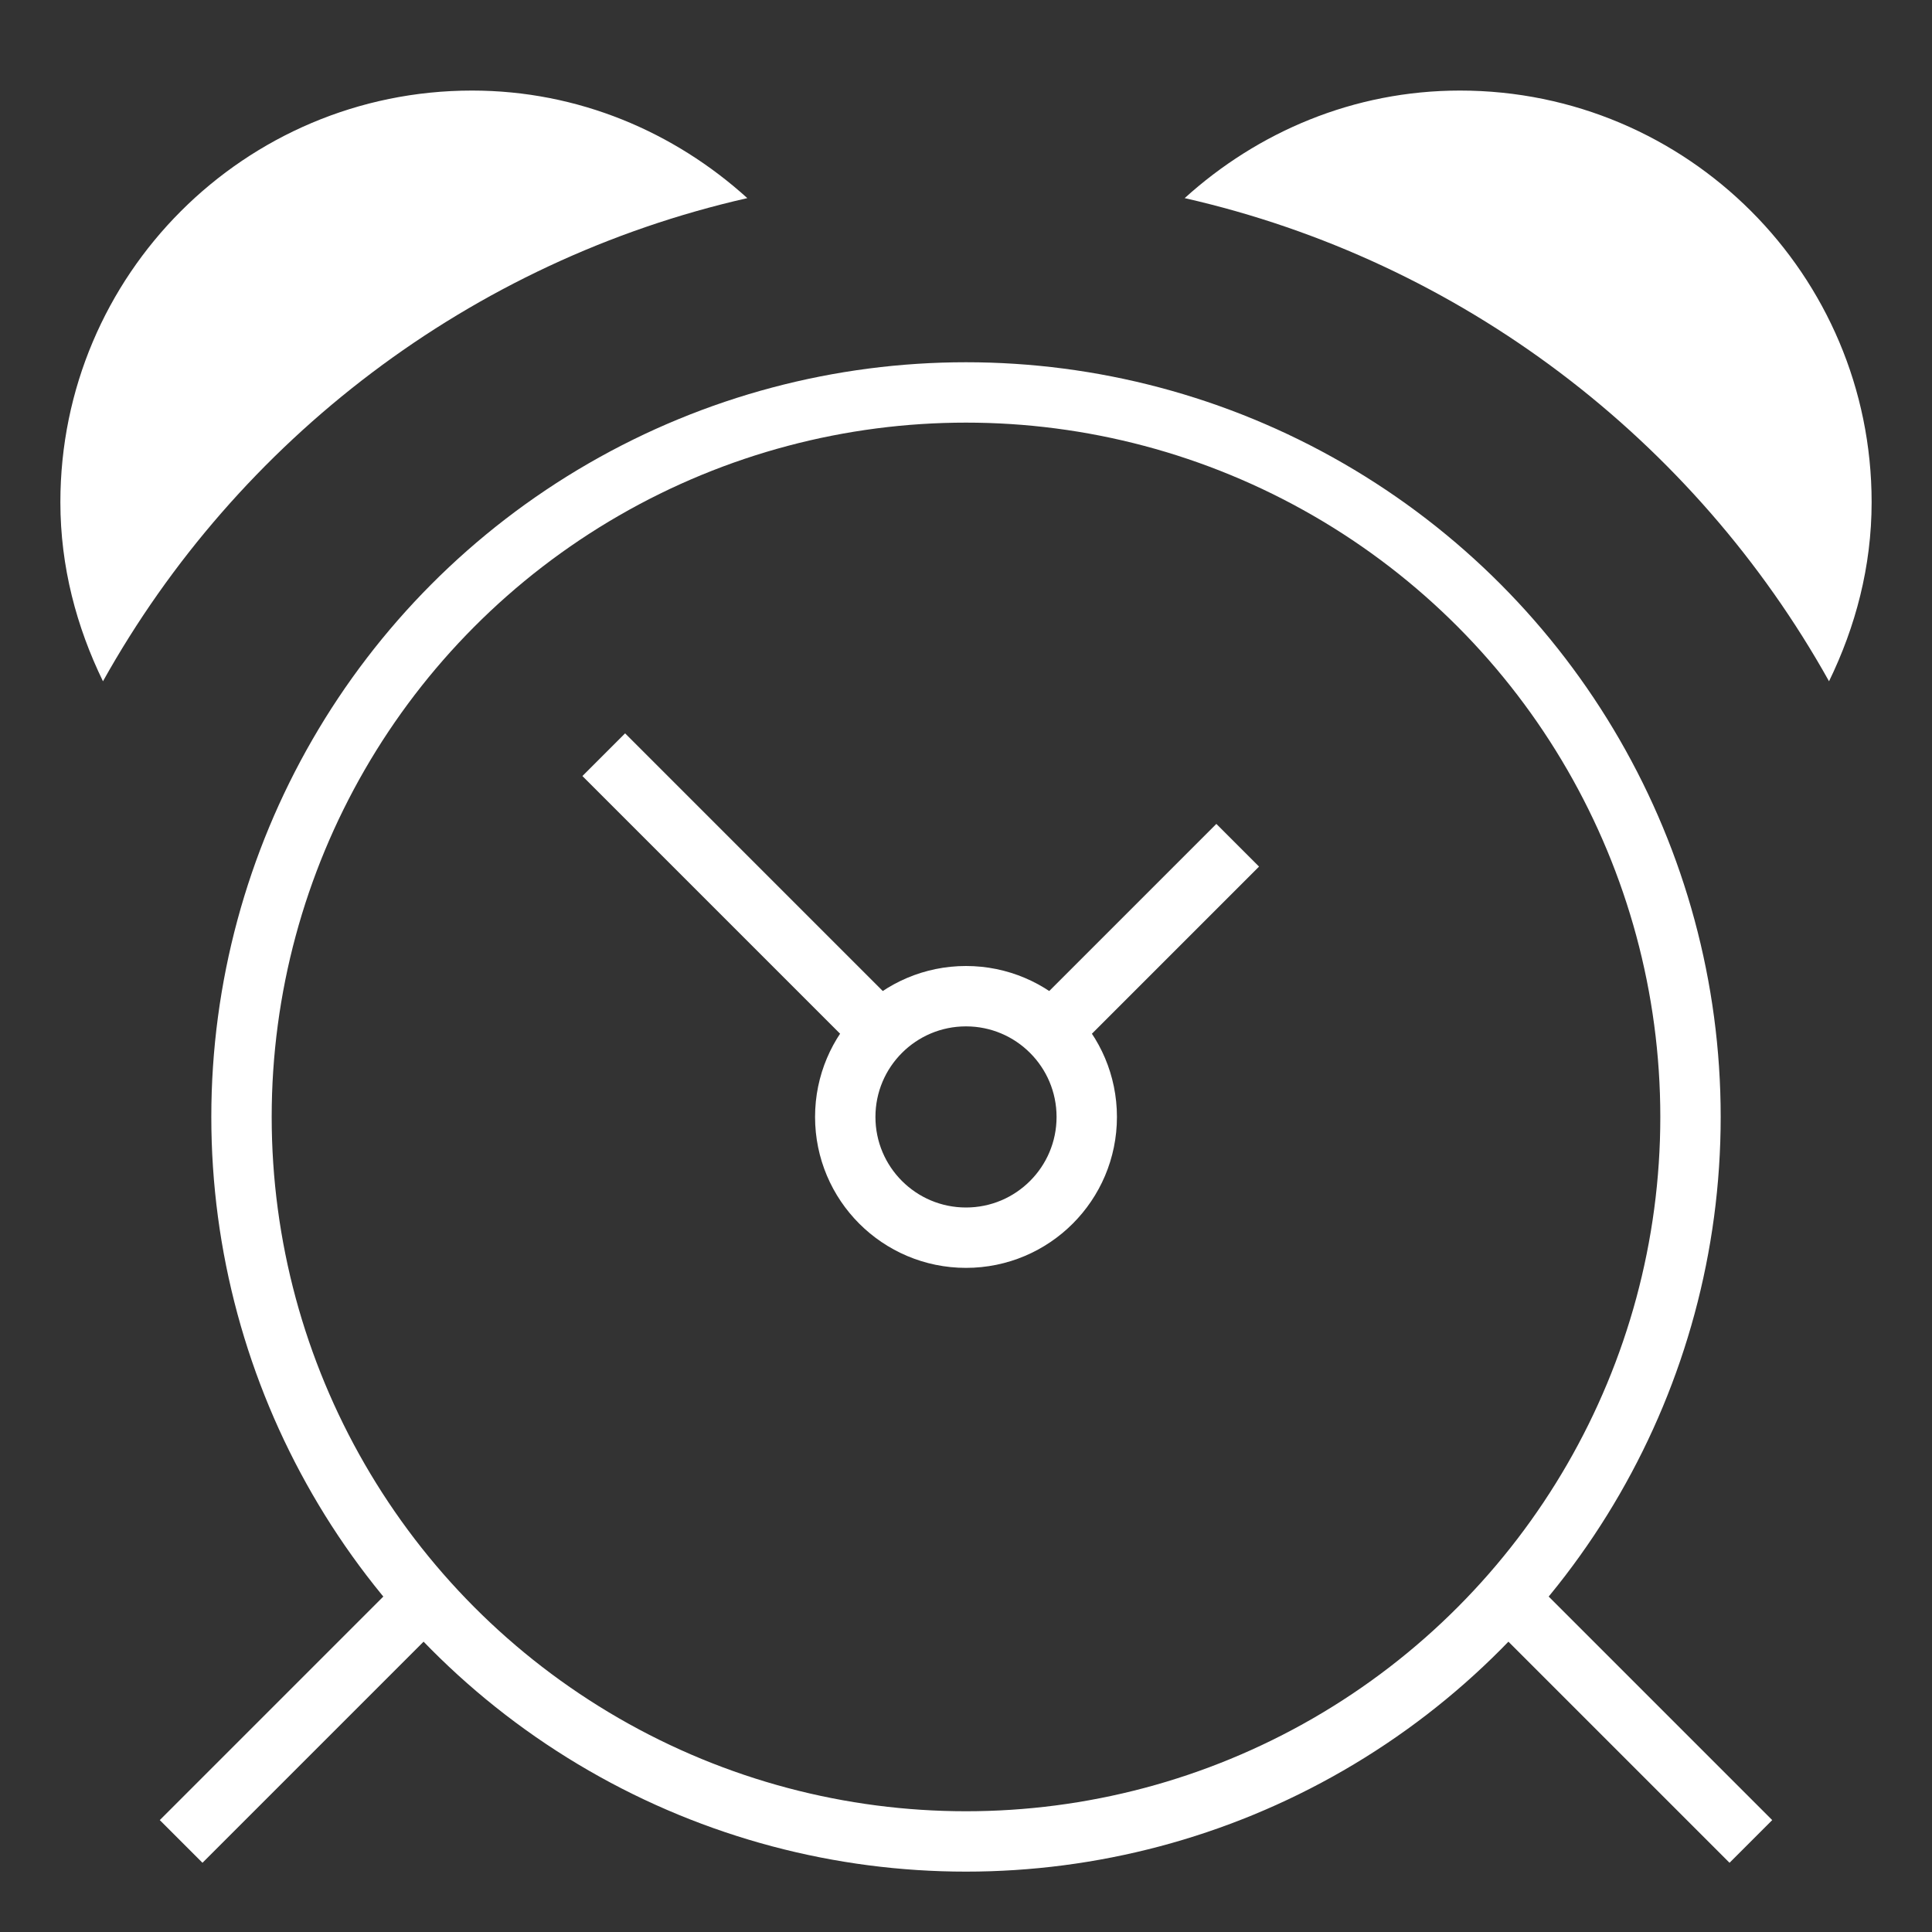 <svg xmlns="http://www.w3.org/2000/svg" width="64" height="64" viewBox="0 0 64 64"><rect x="0" y="0" width="64" height="64" fill="#333333" stroke="none"/><g fill="none" fill-rule="evenodd" transform="translate(2 3)"><path stroke="#FFF" stroke-width="2" d="M4 58l8-8m44 8l-8-8"/><circle cx="30" cy="34" r="24" stroke="#FFF" stroke-linecap="square" stroke-width="2"/><path fill="#FFF" d="M22.756 3.563C20.336 1.371 17.158 0 13.636 0 6.105 0 0 6.105 0 13.636c0 2.137.535 4.132 1.411 5.932C5.872 11.572 13.588 5.645 22.756 3.563zm14.488 0C39.664 1.371 42.842 0 46.364 0 53.895 0 60 6.105 60 13.636c0 2.137-.535 4.132-1.411 5.932-4.461-7.996-12.177-13.923-21.345-16.005z"/><path stroke="#FFF" stroke-width="2" d="M32.828 31.172L39 25m-21-3l9.172 9.172"/><circle cx="30" cy="34" r="4" stroke="#FFF" stroke-linecap="square" stroke-width="2"/></g></svg>